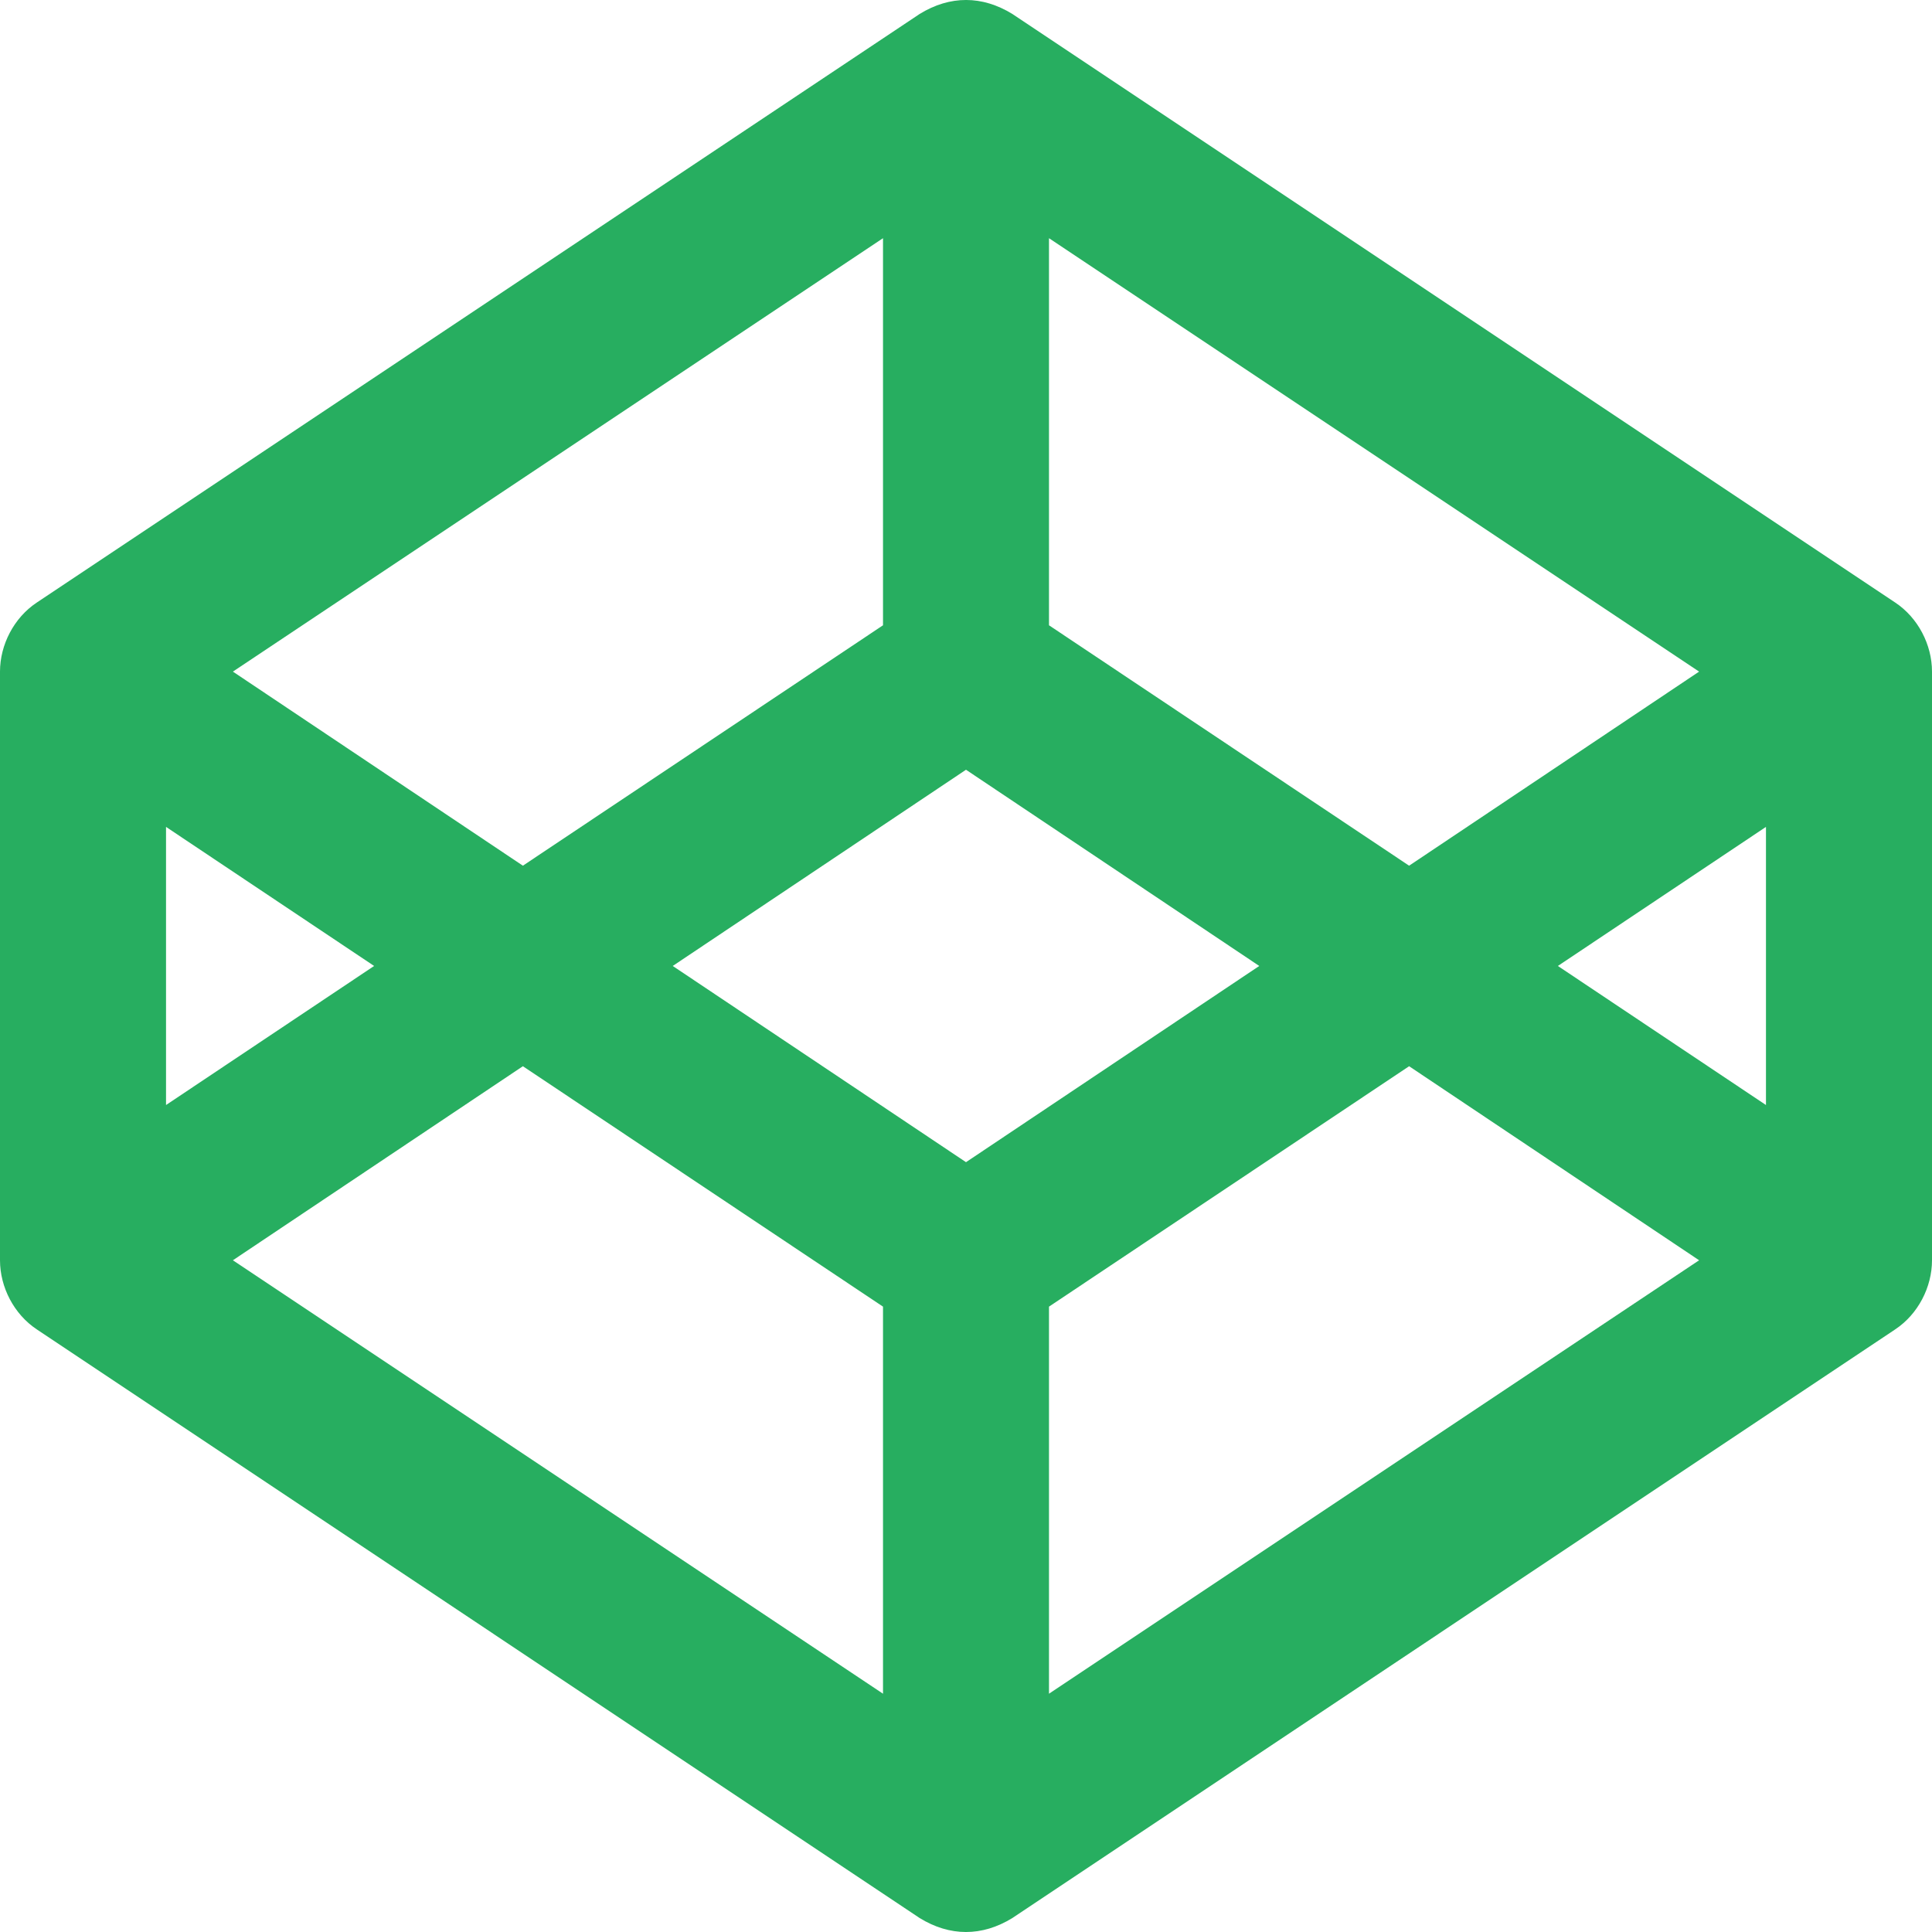 <svg width="48" height="48" viewBox="0 0 48 48" fill="none" xmlns="http://www.w3.org/2000/svg">
<path d="M47.089 14.972L25.152 0.347C24.403 -0.114 23.604 -0.118 22.848 0.347L0.911 14.972C0.348 15.347 0 16.017 0 16.686V31.311C0 31.981 0.348 32.651 0.911 33.026L22.848 47.653C23.597 48.114 24.396 48.118 25.152 47.653L47.089 33.026C47.652 32.651 48 31.981 48 31.311V16.686C48 16.017 47.652 15.347 47.089 14.972ZM26.062 5.918L42.214 16.686L35.009 21.508L26.062 15.535V5.918ZM21.938 5.918V15.535L12.991 21.508L5.786 16.686L21.938 5.918ZM4.125 20.544L9.295 23.999L4.125 27.454V20.544ZM21.938 42.08L5.786 31.311L12.991 26.49L21.938 32.463V42.08ZM24 28.874L16.714 23.999L24 19.124L31.286 23.999L24 28.874ZM26.062 42.08V32.463L35.009 26.49L42.214 31.311L26.062 42.08ZM43.875 27.454L38.705 23.999L43.875 20.544V27.454Z" fill="#27AE60"/>
</svg>
